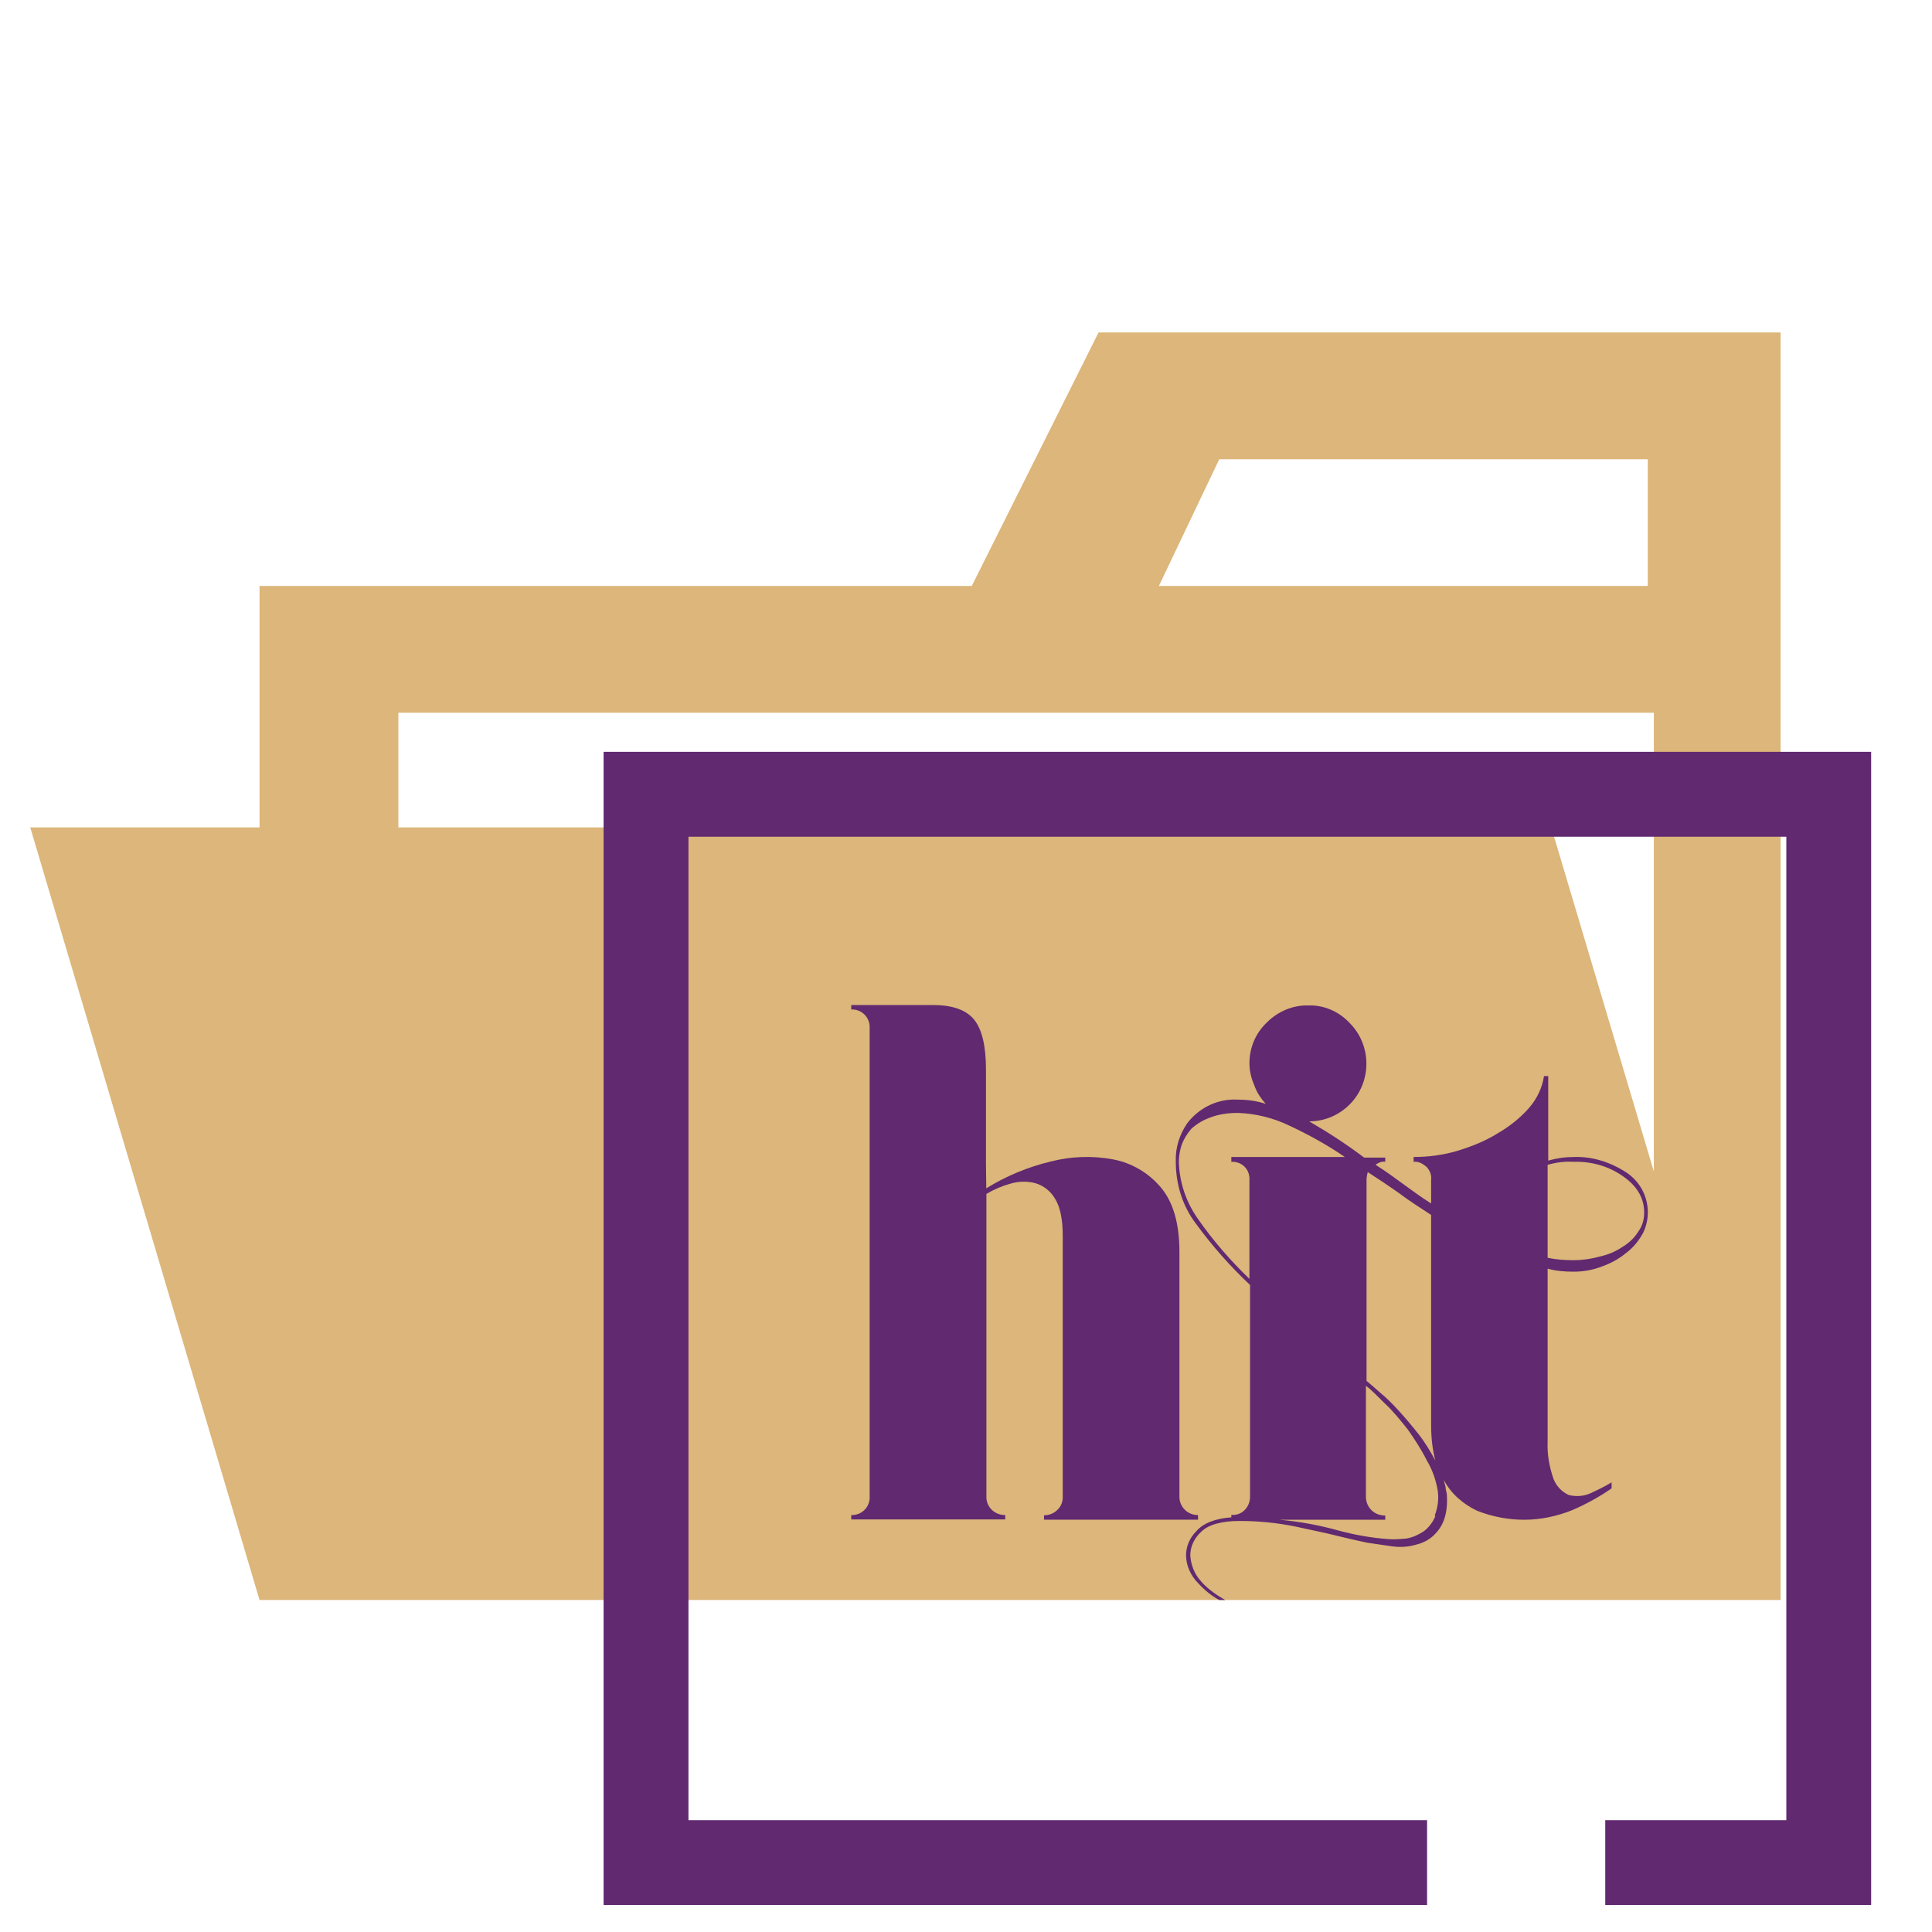 <?xml version="1.0" encoding="UTF-8" standalone="no"?>
<!-- Created with Inkscape (http://www.inkscape.org/) -->

<svg
   version="1.1"
   id="svg2"
   width="42.667"
   height="42.667"
   viewBox="0 0 42.667 42.667"
   sodipodi:docname="folder_type_light_hit_opened.ai"
   xmlns:inkscape="http://www.inkscape.org/namespaces/inkscape"
   xmlns:sodipodi="http://sodipodi.sourceforge.net/DTD/sodipodi-0.dtd"
   xmlns="http://www.w3.org/2000/svg"
   xmlns:svg="http://www.w3.org/2000/svg">
  <defs
     id="defs6">
    <clipPath
       clipPathUnits="userSpaceOnUse"
       id="clipPath20">
      <path
         d="M 0,32 H 32 V 0 H 0 Z"
         id="path18" />
    </clipPath>
  </defs>
  <sodipodi:namedview
     id="namedview4"
     pagecolor="#ffffff"
     bordercolor="#000000"
     borderopacity="0.25"
     inkscape:showpageshadow="2"
     inkscape:pageopacity="0.0"
     inkscape:pagecheckerboard="0"
     inkscape:deskcolor="#d1d1d1" />
  <g
     id="g8"
     inkscape:groupmode="layer"
     inkscape:label="folder_type_light_hit_opened"
     transform="matrix(1.333,0,0,-1.333,0,42.667)">
    <g
       id="g10"
       transform="translate(18.2,26.5)">
      <path
         d="M 0,0 -2.1,-4.199 H -13.9 V -8.2 h -3.799 L -13.9,-21 H 11.3 V 0 Z M 2,-2.1 H 9.1 V -4.199 H 1 Z M -11.6,-6.3 H 9.2 v -7.6 L 7.501,-8.2 H -11.6 Z"
         style="fill:#dcb67a;fill-opacity:1;fill-rule:nonzero;stroke:none"
         id="path12" />
    </g>
    <g
       id="g14">
      <g
         id="g16"
         clip-path="url(#clipPath20)">
        <g
           id="g22"
           transform="translate(19.848,6.835)">
          <path
             d="m 0,0 v 0.073 c -0.082,-0.002 -0.161,0.03 -0.219,0.088 -0.059,0.058 -0.091,0.137 -0.089,0.22 v 4.051 c 0,0.47 -0.103,0.827 -0.31,1.071 -0.202,0.24 -0.48,0.403 -0.788,0.462 C -1.75,6.029 -2.104,6.017 -2.443,5.929 -2.82,5.839 -3.179,5.689 -3.508,5.486 l -0.005,0.402 v 1.563 c 0,0.39 -0.065,0.666 -0.195,0.828 -0.13,0.161 -0.355,0.243 -0.681,0.243 H -5.745 V 8.449 c 0.161,0.008 0.298,-0.117 0.305,-0.278 0.001,-0.009 0.001,-0.018 0,-0.027 V 0.377 C -5.433,0.216 -5.557,0.08 -5.719,0.073 -5.727,0.072 -5.736,0.072 -5.745,0.073 V 0 h 2.551 v 0.073 c -0.084,-0.002 -0.164,0.03 -0.224,0.088 -0.059,0.058 -0.091,0.137 -0.088,0.22 v 5.012 c 0.125,0.075 0.26,0.132 0.401,0.171 0.135,0.04 0.278,0.042 0.414,0.006 0.136,-0.042 0.251,-0.133 0.322,-0.256 0.085,-0.135 0.128,-0.34 0.128,-0.615 V 0.377 C -2.238,0.295 -2.27,0.215 -2.33,0.158 -2.389,0.1 -2.468,0.068 -2.551,0.069 V -0.004 H 0 Z"
             style="fill:#602970;fill-opacity:1;fill-rule:nonzero;stroke:none"
             id="path24" />
        </g>
        <g
           id="g26"
           transform="translate(27.14,11.6)">
          <path
             d="m 0,0 c -0.07,-0.11 -0.16,-0.19 -0.26,-0.25 -0.12,-0.08 -0.24,-0.13 -0.38,-0.16 -0.14,-0.04 -0.29,-0.06 -0.43,-0.06 -0.15,0 -0.29,0.01 -0.43,0.04 v 1.54 c 0.14,0.04 0.28,0.06 0.43,0.05 0.29,0.01 0.58,-0.07 0.82,-0.24 C -0.02,0.76 0.1,0.56 0.1,0.32 0.1,0.2 0.07,0.1 0,0 m -3.36,-4.71 c -0.04,-0.1 -0.11,-0.19 -0.19,-0.25 -0.09,-0.06 -0.18,-0.1 -0.28,-0.12 -0.11,-0.01 -0.21,-0.02 -0.32,-0.01 -0.27,0.02 -0.55,0.07 -0.81,0.14 -0.32,0.09 -0.65,0.15 -0.98,0.18 h 1.75 v 0.07 c -0.09,0 -0.17,0.03 -0.23,0.09 -0.06,0.06 -0.09,0.14 -0.09,0.22 v 1.84 c 0.08,-0.06 0.18,-0.16 0.31,-0.29 0.14,-0.13 0.26,-0.28 0.38,-0.43 0.12,-0.17 0.23,-0.34 0.32,-0.52 0.09,-0.15 0.15,-0.32 0.18,-0.5 0.02,-0.14 0,-0.28 -0.05,-0.41 z M -6.44,0.88 V 0.86 -0.78 c -0.31,0.3 -0.6,0.63 -0.85,0.99 -0.2,0.28 -0.31,0.61 -0.32,0.95 0,0.1 0.02,0.2 0.05,0.29 0.04,0.1 0.09,0.18 0.16,0.26 0.09,0.08 0.19,0.14 0.3,0.18 0.15,0.06 0.31,0.08 0.47,0.08 0.29,-0.01 0.58,-0.08 0.85,-0.21 0.32,-0.15 0.63,-0.32 0.92,-0.52 H -6.74 V 1.16 c 0.16,0.01 0.3,-0.11 0.3,-0.28 M -4.5,0.86 c 0,0.05 0.01,0.09 0.02,0.13 0.17,-0.11 0.35,-0.23 0.52,-0.35 0.17,-0.13 0.35,-0.24 0.53,-0.36 V -3.2 c 0,-0.2 0.02,-0.4 0.07,-0.59 -0.08,0.15 -0.17,0.3 -0.28,0.44 -0.11,0.14 -0.22,0.27 -0.33,0.39 -0.1,0.11 -0.2,0.21 -0.31,0.3 -0.1,0.09 -0.17,0.15 -0.22,0.19 z m 4.31,0.12 c -0.26,0.17 -0.56,0.27 -0.87,0.26 -0.15,0 -0.29,-0.02 -0.43,-0.06 v 1.4 H -1.56 C -1.59,2.38 -1.68,2.2 -1.81,2.05 -1.96,1.88 -2.14,1.74 -2.33,1.63 -2.54,1.5 -2.77,1.41 -3,1.34 -3.24,1.27 -3.48,1.24 -3.72,1.24 V 1.16 c 0.08,0.01 0.15,-0.03 0.21,-0.08 0.06,-0.06 0.09,-0.14 0.08,-0.22 V 0.47 c -0.16,0.1 -0.31,0.21 -0.46,0.32 -0.15,0.11 -0.3,0.22 -0.46,0.32 0.05,0.04 0.11,0.06 0.16,0.05 v 0.07 h -0.35 c -0.29,0.22 -0.6,0.42 -0.91,0.6 0.25,0 0.49,0.1 0.67,0.28 0.37,0.37 0.37,0.98 0,1.35 L -4.79,3.47 C -4.96,3.65 -5.21,3.76 -5.46,3.75 -5.72,3.76 -5.97,3.65 -6.15,3.47 -6.34,3.29 -6.44,3.05 -6.44,2.79 -6.44,2.67 -6.41,2.54 -6.36,2.43 -6.32,2.31 -6.25,2.21 -6.17,2.12 -6.32,2.17 -6.48,2.19 -6.63,2.19 -6.96,2.21 -7.27,2.06 -7.47,1.8 -7.6,1.61 -7.67,1.39 -7.66,1.16 c 0,-0.37 0.11,-0.73 0.33,-1.02 0.27,-0.37 0.57,-0.71 0.9,-1.02 v -3.51 c 0,-0.16 -0.12,-0.3 -0.28,-0.3 h -0.03 v -0.04 c -0.27,-0.02 -0.47,-0.1 -0.58,-0.23 -0.11,-0.11 -0.17,-0.25 -0.17,-0.4 0,-0.17 0.08,-0.34 0.2,-0.46 0.1,-0.11 0.22,-0.21 0.35,-0.28 h 0.1 c -0.18,0.1 -0.33,0.22 -0.41,0.32 -0.1,0.11 -0.16,0.26 -0.17,0.42 0,0.15 0.07,0.29 0.18,0.39 0.12,0.12 0.34,0.18 0.64,0.18 0.31,0 0.61,-0.03 0.91,-0.09 0.27,-0.06 0.53,-0.11 0.76,-0.17 0.16,-0.04 0.3,-0.07 0.44,-0.1 0.14,-0.02 0.28,-0.04 0.41,-0.06 0.14,-0.02 0.28,-0.01 0.41,0.03 0.12,0.03 0.23,0.09 0.31,0.18 0.15,0.15 0.21,0.37 0.19,0.66 -0.01,0.04 -0.02,0.08 -0.02,0.11 -0.01,0.04 -0.02,0.08 -0.03,0.12 0.12,-0.23 0.32,-0.4 0.55,-0.51 0.25,-0.1 0.52,-0.15 0.78,-0.15 0.28,0 0.55,0.06 0.8,0.16 0.23,0.1 0.45,0.22 0.65,0.36 v 0.1 c -0.11,-0.07 -0.24,-0.13 -0.37,-0.19 -0.1,-0.04 -0.22,-0.05 -0.34,-0.02 -0.11,0.05 -0.2,0.14 -0.25,0.26 -0.07,0.2 -0.11,0.41 -0.1,0.63 v 2.86 c 0.14,-0.04 0.29,-0.05 0.43,-0.05 0.17,0 0.33,0.03 0.48,0.09 0.14,0.05 0.27,0.12 0.39,0.22 0.11,0.08 0.2,0.19 0.27,0.31 0.06,0.11 0.09,0.24 0.09,0.36 0,0.27 -0.13,0.51 -0.35,0.66"
             style="fill:#602970;fill-opacity:1;fill-rule:nonzero;stroke:none"
             id="path28" />
        </g>
        <g
           id="g30"
           transform="translate(10,19.552)">
          <path
             d="m 0,0 v -19.104 h 13.643 v 1.405 H 1.406 v 16.293 h 18.189 v -16.293 h -3 v -1.405 H 21 V 0 Z"
             style="fill:#602970;fill-opacity:1;fill-rule:nonzero;stroke:none"
             id="path32" />
        </g>
      </g>
    </g>
  </g>
</svg>
